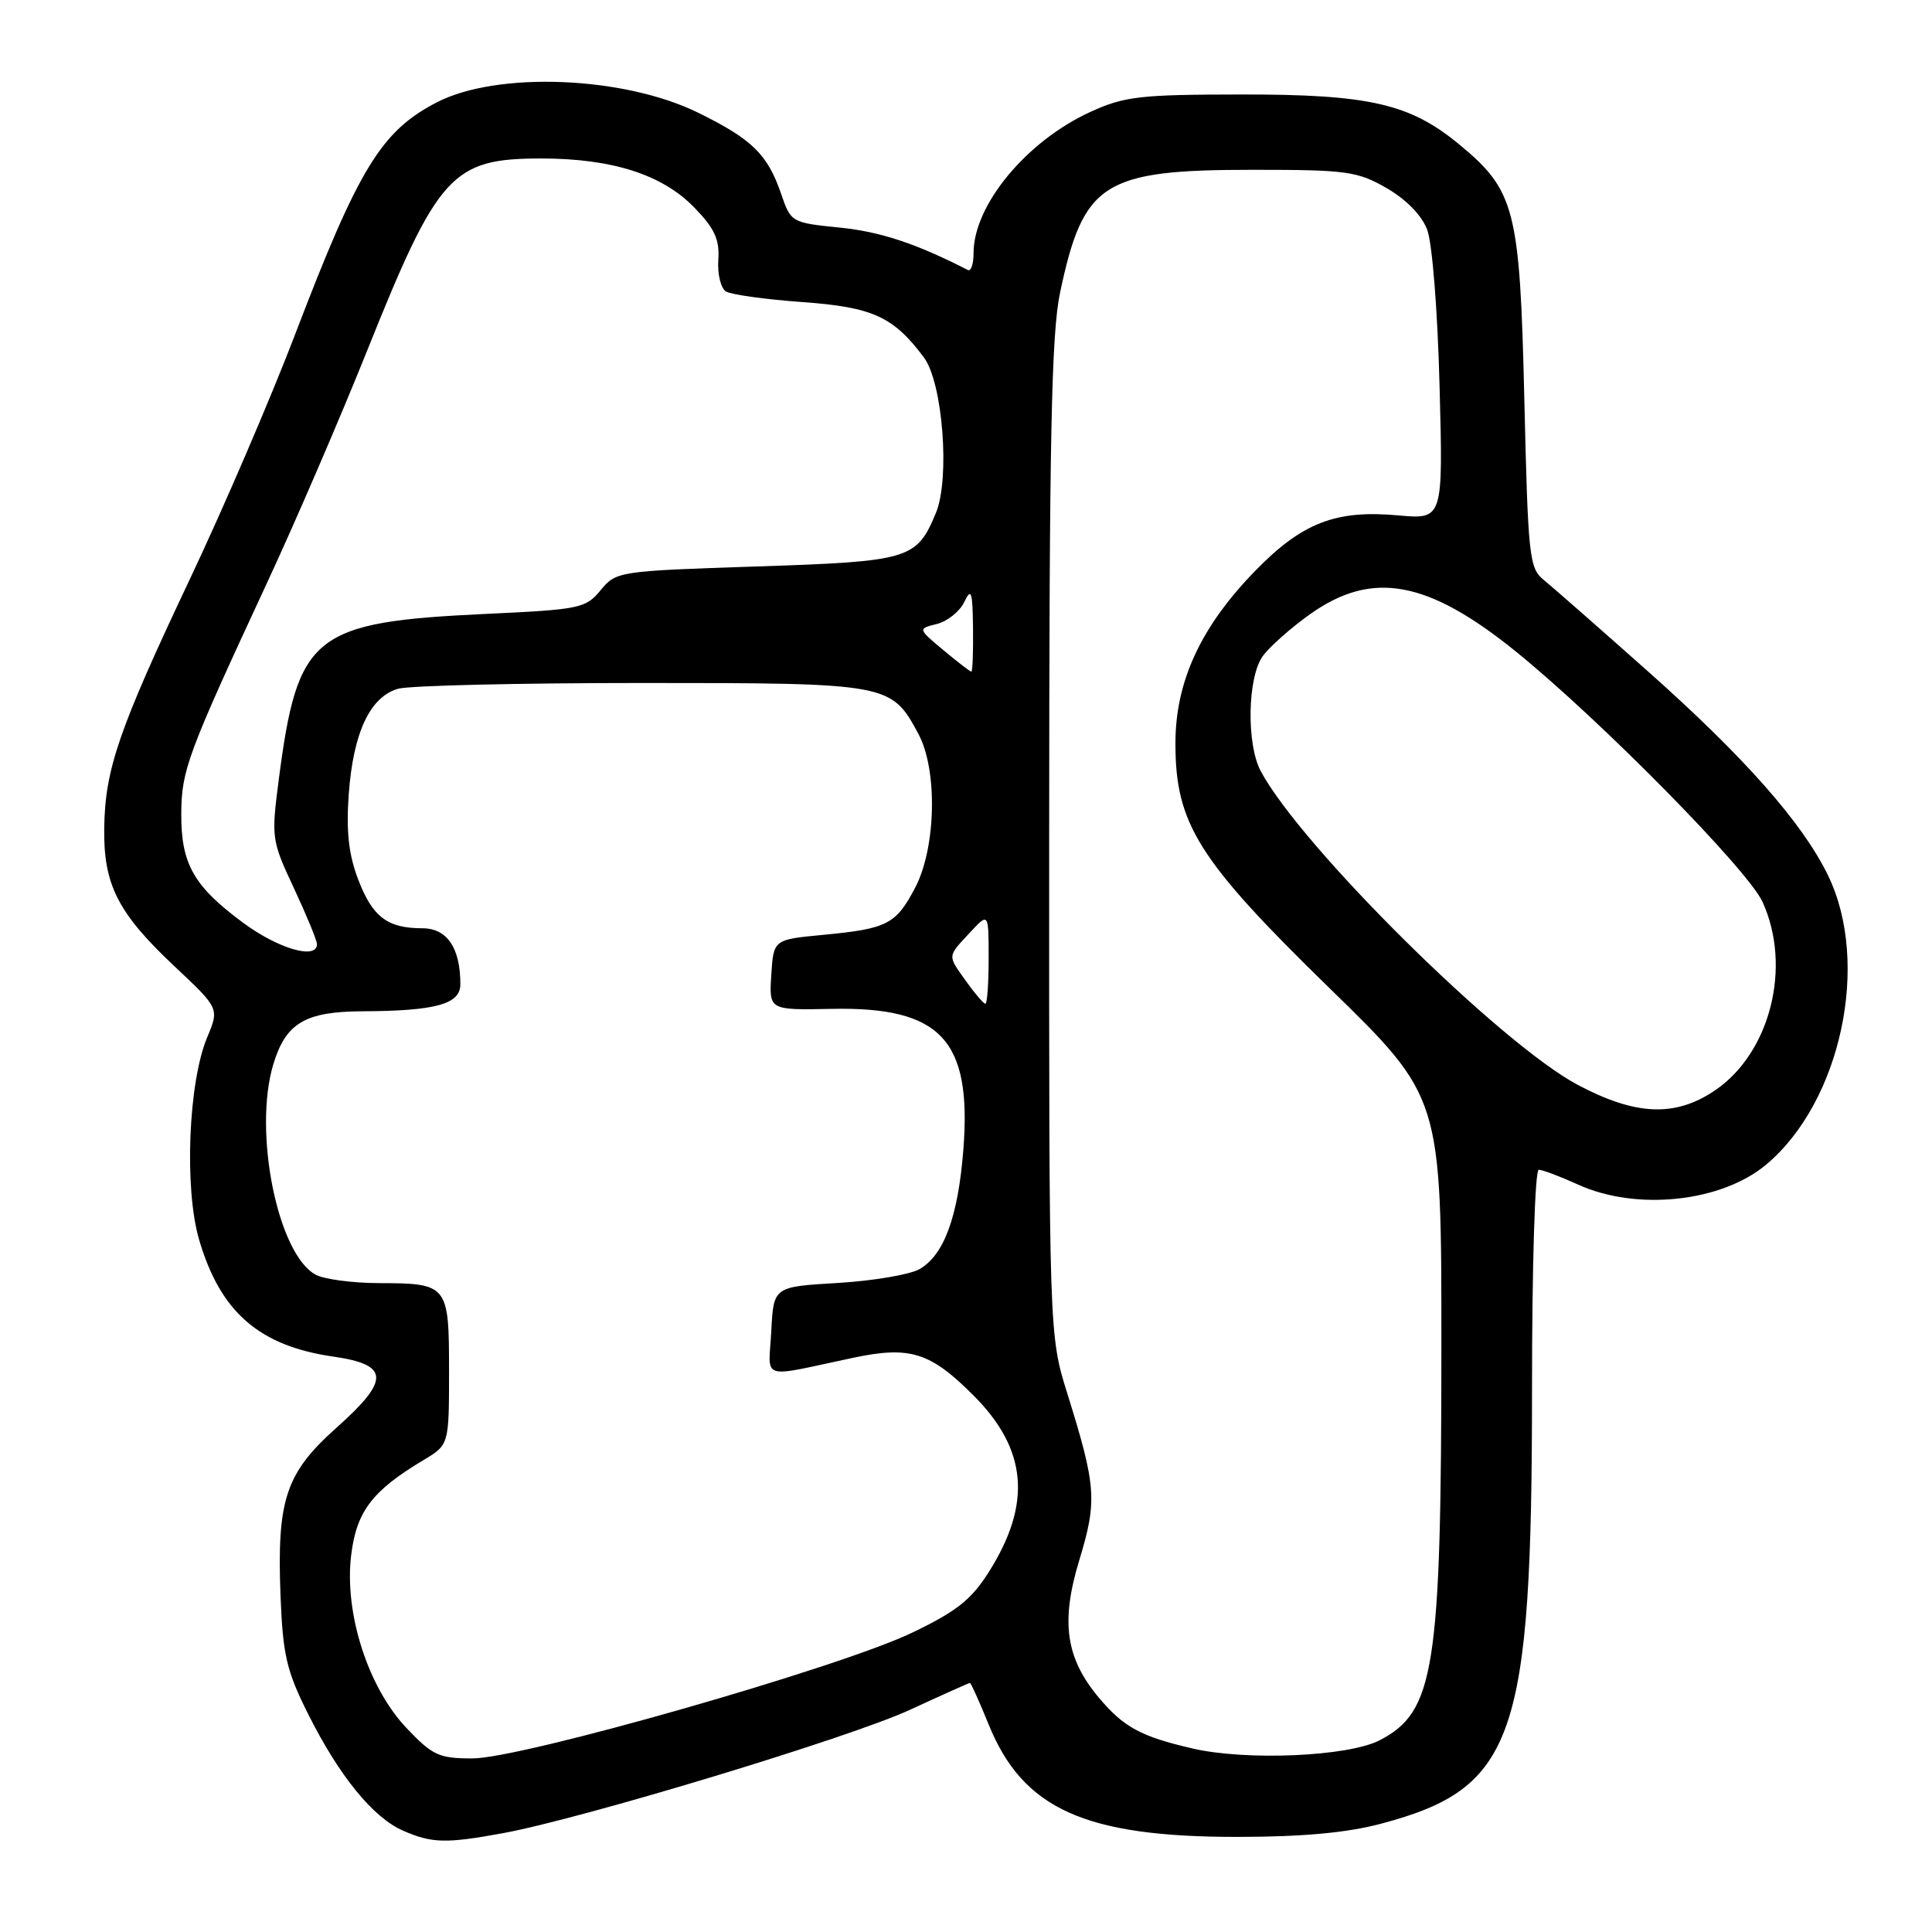 <?xml version="1.0" encoding="UTF-8" standalone="no"?>
<!DOCTYPE svg PUBLIC "-//W3C//DTD SVG 1.1//EN" "http://www.w3.org/Graphics/SVG/1.1/DTD/svg11.dtd" >
<svg xmlns="http://www.w3.org/2000/svg" xmlns:xlink="http://www.w3.org/1999/xlink" version="1.1" viewBox="0 0 256 256">
 <g >
 <path fill="currentColor"
d=" M 66.57 242.92 C 77.09 241.00 112.61 230.24 120.57 226.56 C 124.81 224.60 128.39 223.00 128.52 223.00 C 128.66 223.00 129.77 225.47 131.00 228.50 C 135.55 239.71 143.75 243.41 164.00 243.40 C 172.65 243.39 178.50 242.85 183.00 241.65 C 200.74 236.93 203.00 230.42 203.00 184.04 C 203.00 167.72 203.39 155.00 203.89 155.00 C 204.38 155.00 206.74 155.89 209.14 156.98 C 216.88 160.49 228.14 159.28 234.06 154.29 C 243.95 145.97 247.87 127.59 242.22 115.99 C 238.84 109.03 231.14 100.31 218.33 88.93 C 211.87 83.19 205.67 77.75 204.55 76.84 C 202.63 75.28 202.47 73.80 201.98 52.84 C 201.39 27.68 200.77 25.25 193.31 19.10 C 186.80 13.73 181.39 12.50 164.50 12.52 C 151.03 12.53 148.99 12.77 144.50 14.82 C 136.01 18.70 129.00 27.17 129.00 33.54 C 129.00 34.99 128.66 35.99 128.25 35.78 C 121.43 32.28 116.65 30.70 111.30 30.16 C 104.87 29.51 104.80 29.47 103.50 25.68 C 101.71 20.45 99.66 18.45 92.52 14.94 C 82.67 10.09 65.89 9.42 57.88 13.56 C 50.51 17.38 47.53 22.25 39.10 44.32 C 35.89 52.72 29.66 67.22 25.25 76.54 C 15.73 96.66 13.92 101.91 13.81 109.71 C 13.70 117.23 15.61 120.98 23.14 128.06 C 29.06 133.62 29.06 133.62 27.45 137.46 C 24.96 143.42 24.40 157.42 26.37 164.22 C 29.17 173.84 34.33 178.35 44.19 179.76 C 51.61 180.83 51.70 182.84 44.61 189.16 C 37.85 195.19 36.68 198.69 37.17 211.44 C 37.48 219.29 37.96 221.38 40.82 227.10 C 44.94 235.33 49.43 240.84 53.42 242.58 C 57.23 244.24 59.07 244.29 66.57 242.92 Z  M 53.89 229.00 C 48.77 223.63 45.60 213.74 46.53 206.08 C 47.23 200.28 49.32 197.53 56.11 193.47 C 59.50 191.44 59.50 191.44 59.50 181.68 C 59.50 170.22 59.36 170.04 50.18 170.02 C 46.71 170.01 42.96 169.51 41.84 168.91 C 36.79 166.21 33.52 149.94 36.22 141.01 C 37.87 135.56 40.43 134.04 48.00 134.00 C 57.71 133.96 61.00 133.06 61.00 130.43 C 61.00 125.59 59.24 123.00 55.96 123.00 C 51.33 123.00 49.35 121.50 47.45 116.51 C 46.20 113.22 45.86 110.18 46.21 105.25 C 46.80 97.08 49.03 92.31 52.77 91.26 C 54.27 90.84 68.80 90.50 85.05 90.50 C 117.85 90.50 118.10 90.55 121.70 97.26 C 124.26 102.04 124.04 112.34 121.26 117.63 C 118.70 122.49 117.58 123.07 109.00 123.88 C 102.50 124.50 102.50 124.50 102.20 129.17 C 101.90 133.85 101.90 133.85 110.20 133.68 C 124.64 133.39 128.76 137.76 127.66 152.20 C 126.97 161.18 125.10 166.31 121.83 168.17 C 120.55 168.90 115.67 169.72 111.00 170.00 C 102.50 170.50 102.50 170.50 102.20 176.37 C 101.85 183.03 100.45 182.58 113.11 179.90 C 120.57 178.33 123.27 179.17 128.97 184.88 C 136.15 192.05 136.76 199.25 130.99 208.35 C 128.69 211.98 126.71 213.54 120.82 216.36 C 111.18 220.98 69.12 233.00 62.61 233.00 C 58.17 233.00 57.32 232.61 53.89 229.00 Z  M 158.00 231.68 C 151.17 230.10 148.91 228.87 145.63 224.98 C 141.21 219.72 140.52 214.93 143.01 206.73 C 145.40 198.87 145.27 196.97 141.44 184.70 C 139.00 176.90 139.00 176.90 139.02 111.20 C 139.03 58.05 139.31 44.21 140.47 38.74 C 143.56 24.16 146.16 22.50 166.00 22.50 C 178.44 22.50 179.83 22.69 183.71 24.91 C 186.30 26.40 188.37 28.50 189.10 30.41 C 189.78 32.17 190.49 41.12 190.75 51.17 C 191.22 68.83 191.22 68.83 185.26 68.29 C 176.99 67.54 172.55 69.26 166.36 75.60 C 159.12 83.02 155.75 90.29 155.75 98.50 C 155.75 109.18 158.75 113.95 176.18 130.95 C 191.00 145.40 191.00 145.40 190.99 178.45 C 190.98 221.21 190.10 226.83 182.80 230.60 C 178.65 232.75 165.14 233.34 158.00 231.68 Z  M 209.06 143.75 C 198.81 138.31 172.41 112.19 167.06 102.19 C 165.15 98.63 165.29 89.85 167.29 86.99 C 168.16 85.75 171.00 83.23 173.61 81.37 C 181.83 75.53 189.19 76.88 200.91 86.37 C 212.10 95.45 231.57 115.21 233.54 119.50 C 237.46 128.07 234.59 139.49 227.26 144.47 C 222.00 148.05 216.76 147.84 209.06 143.75 Z  M 128.07 130.10 C 125.51 126.51 125.49 126.84 128.50 123.59 C 131.00 120.90 131.00 120.90 131.00 126.95 C 131.00 130.28 130.81 133.00 130.57 133.00 C 130.33 133.00 129.21 131.69 128.07 130.10 Z  M 32.20 122.26 C 25.67 117.43 23.99 114.48 24.02 107.85 C 24.05 102.03 24.80 100.01 35.49 77.00 C 39.19 69.03 45.09 55.34 48.60 46.58 C 58.04 23.01 59.86 21.00 71.72 21.00 C 81.11 21.00 87.76 23.13 91.98 27.48 C 94.70 30.28 95.36 31.72 95.18 34.43 C 95.05 36.31 95.51 38.19 96.19 38.62 C 96.87 39.04 101.39 39.67 106.24 40.02 C 115.63 40.69 118.37 41.94 122.42 47.36 C 124.92 50.71 125.90 63.40 124.02 67.95 C 121.46 74.12 120.57 74.39 100.26 75.06 C 81.93 75.66 81.65 75.71 79.59 78.20 C 77.61 80.61 76.84 80.76 64.50 81.34 C 41.45 82.42 39.44 84.03 36.93 103.36 C 35.94 111.02 35.98 111.37 38.96 117.72 C 40.63 121.30 42.00 124.62 42.00 125.11 C 42.00 127.21 36.87 125.72 32.20 122.26 Z  M 125.02 86.16 C 121.61 83.31 121.61 83.31 124.14 82.68 C 125.54 82.33 127.17 81.02 127.77 79.77 C 128.70 77.83 128.87 78.34 128.93 83.25 C 128.97 86.41 128.87 89.00 128.71 89.00 C 128.55 89.00 126.89 87.72 125.02 86.16 Z "/>
</g>
</svg>